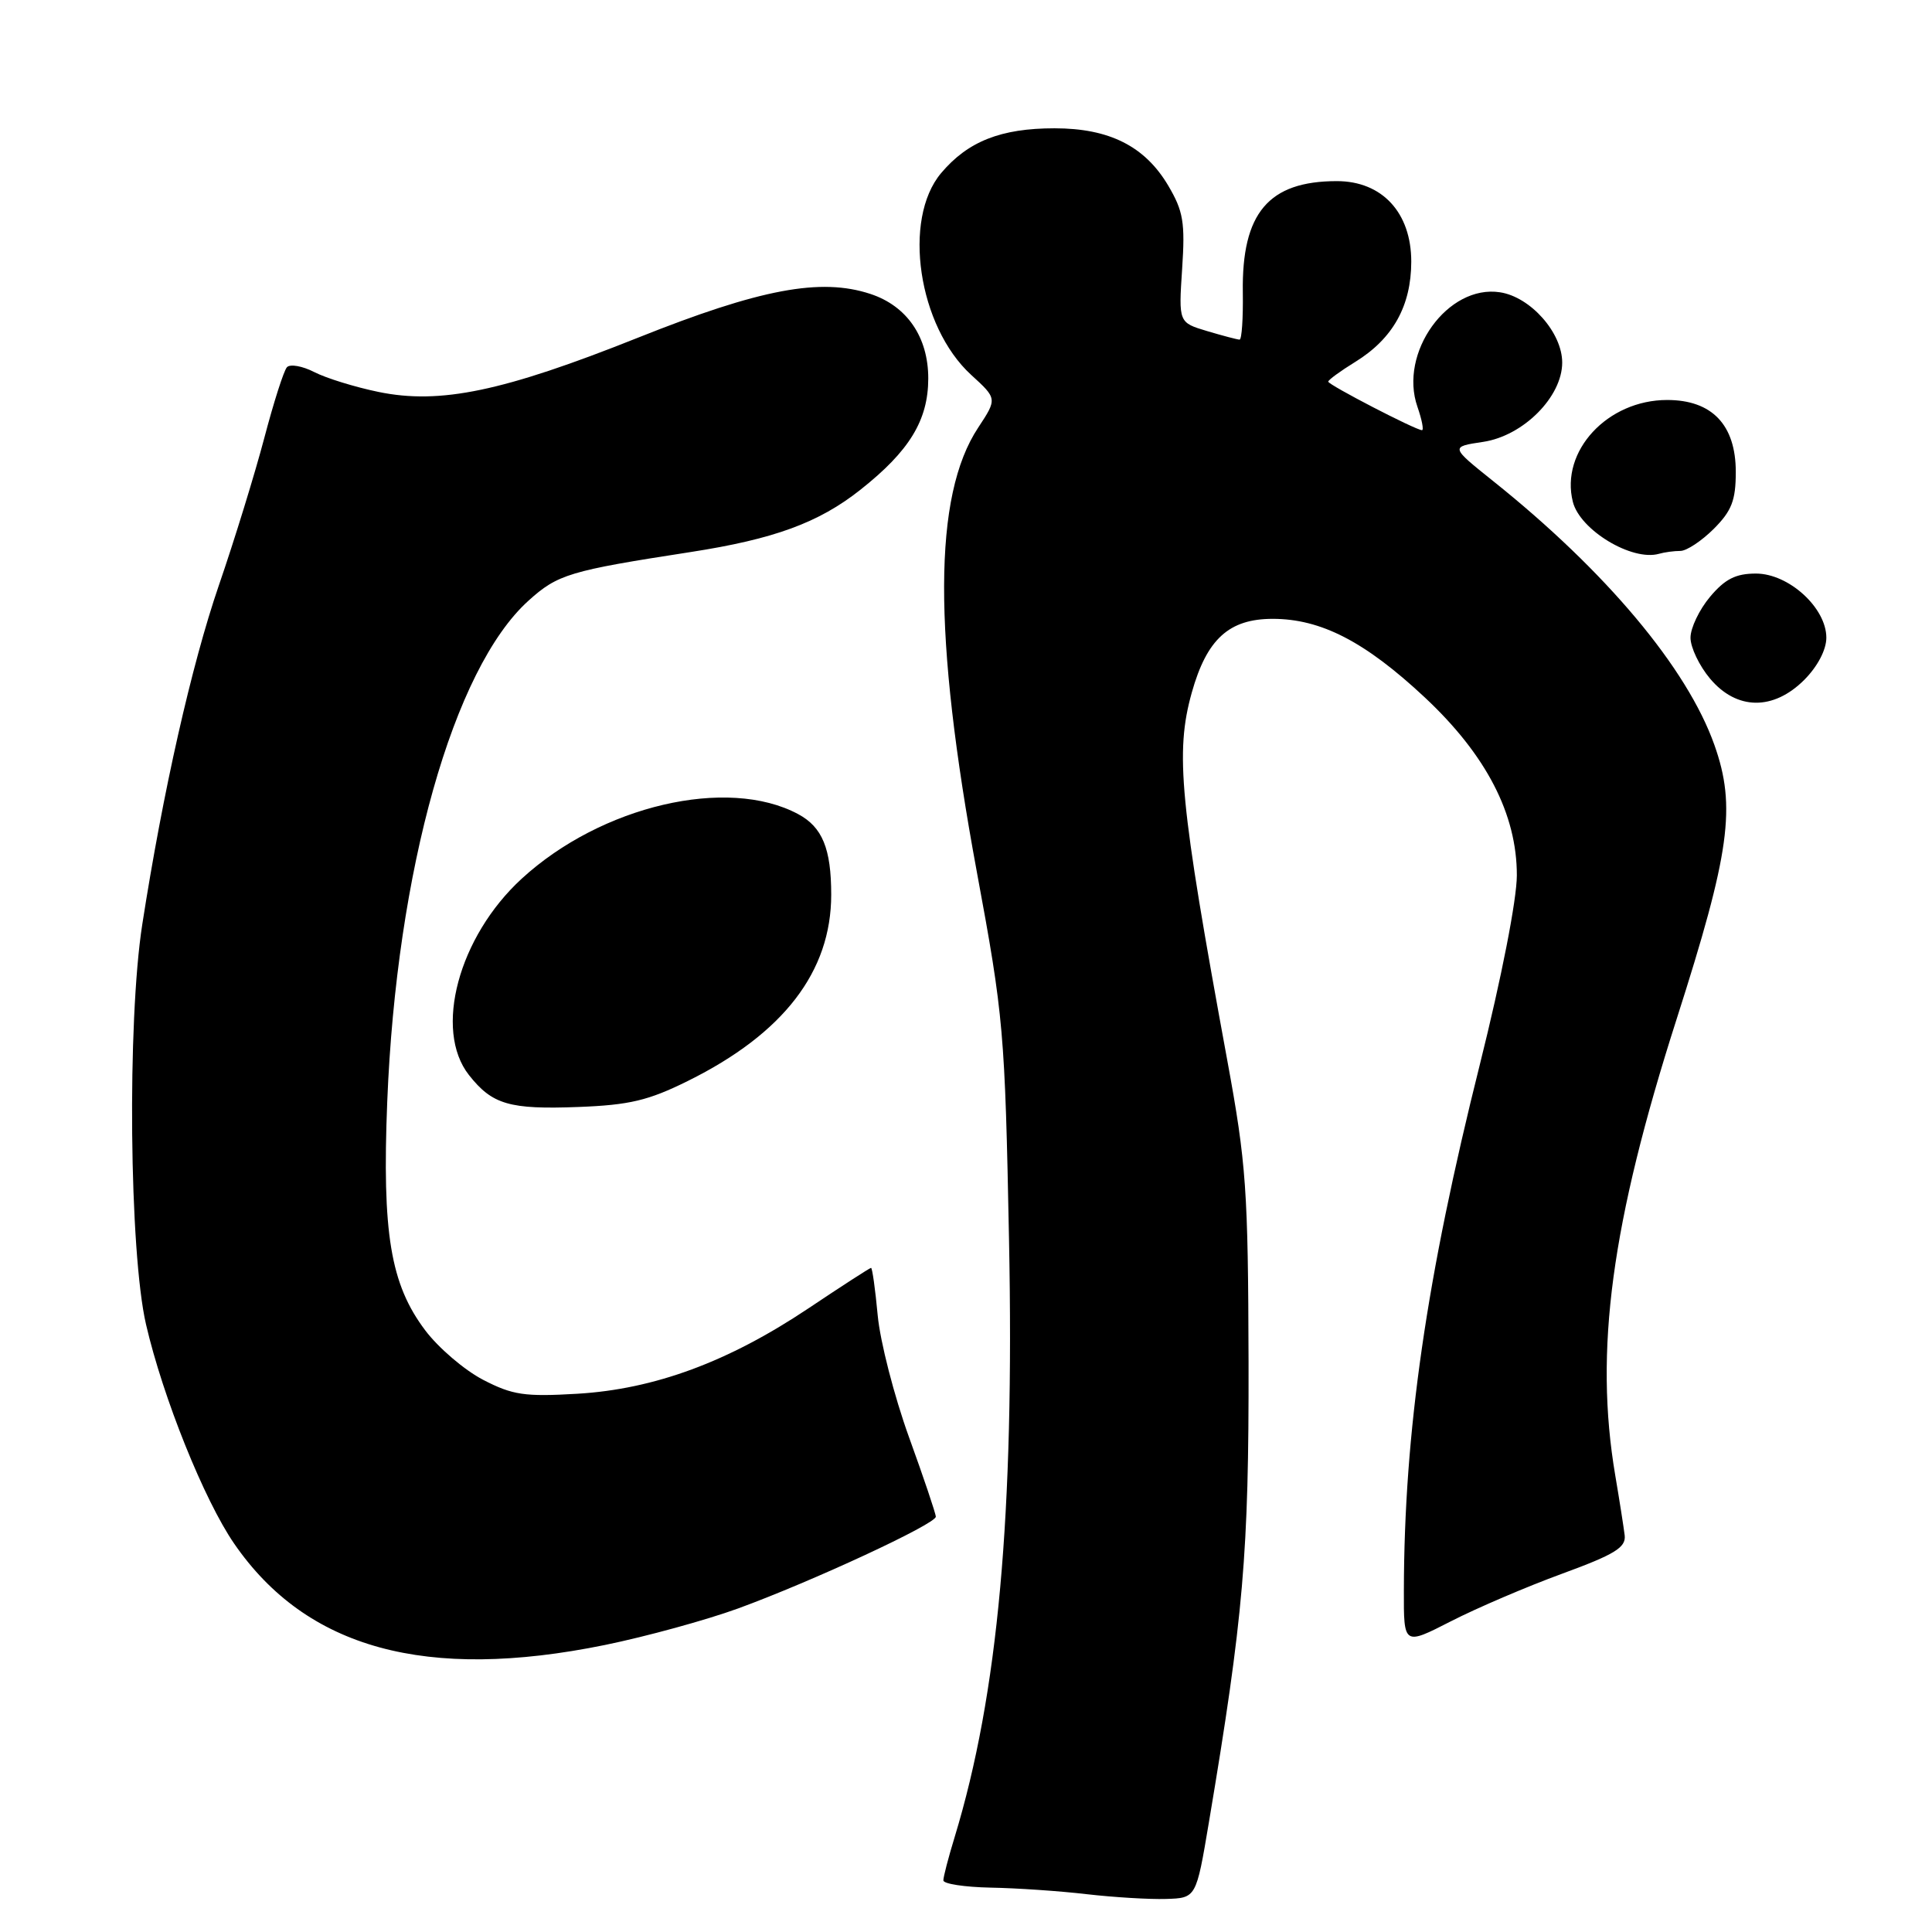 <?xml version="1.0" encoding="UTF-8" standalone="no"?>
<!DOCTYPE svg PUBLIC "-//W3C//DTD SVG 1.1//EN" "http://www.w3.org/Graphics/SVG/1.1/DTD/svg11.dtd" >
<svg xmlns="http://www.w3.org/2000/svg" xmlns:xlink="http://www.w3.org/1999/xlink" version="1.1" viewBox="0 0 256 256">
 <g >
 <path fill="currentColor"
d=" M 160.18 241.50 C 164.77 214.18 165.49 205.83 165.44 180.50 C 165.38 157.64 165.14 154.21 162.62 140.50 C 156.31 106.18 155.69 99.73 157.92 91.76 C 159.91 84.68 162.85 82.00 168.64 82.00 C 175.03 82.00 180.87 85.01 188.78 92.40 C 196.93 100.02 201.00 107.88 200.99 116.00 C 200.98 119.23 198.96 129.55 196.10 141.00 C 189.01 169.30 186.06 189.67 186.02 210.76 C 186.00 218.03 186.00 218.03 192.25 214.83 C 195.69 213.07 202.32 210.23 207.00 208.52 C 213.96 205.97 215.46 205.05 215.28 203.45 C 215.15 202.38 214.59 198.80 214.03 195.50 C 211.23 178.98 213.50 162.08 222.16 135.04 C 229.23 112.95 230.07 106.90 227.17 98.72 C 223.57 88.54 212.81 75.70 197.83 63.73 C 192.17 59.20 192.17 59.20 196.53 58.55 C 201.85 57.75 207.00 52.58 207.00 48.04 C 207.00 44.09 202.81 39.35 198.76 38.73 C 191.85 37.66 185.31 46.73 187.82 53.91 C 188.41 55.61 188.68 57.00 188.42 57.00 C 187.60 57.00 176.00 50.99 176.00 50.57 C 176.00 50.34 177.62 49.16 179.60 47.94 C 184.58 44.86 186.99 40.53 187.00 34.67 C 187.00 28.18 183.14 24.00 177.14 24.00 C 168.09 24.00 164.52 28.23 164.68 38.75 C 164.73 42.19 164.54 45.00 164.25 45.00 C 163.97 45.00 162.03 44.49 159.95 43.87 C 156.17 42.74 156.17 42.74 156.64 35.62 C 157.05 29.47 156.79 27.97 154.80 24.60 C 151.71 19.38 147.00 17.00 139.73 17.00 C 132.62 17.00 128.25 18.73 124.70 22.94 C 119.55 29.07 121.66 43.24 128.68 49.67 C 132.14 52.83 132.14 52.83 129.61 56.67 C 123.65 65.69 123.60 83.97 129.43 115.50 C 132.99 134.73 133.16 136.61 133.70 164.25 C 134.42 200.69 132.25 224.51 126.50 243.41 C 125.67 246.11 125.00 248.70 125.00 249.16 C 125.00 249.62 127.81 250.05 131.25 250.12 C 134.69 250.18 140.43 250.57 144.00 250.99 C 147.57 251.40 152.30 251.69 154.50 251.62 C 158.50 251.50 158.50 251.50 160.18 241.50 Z  M 80.15 217.97 C 85.62 216.85 93.57 214.67 97.80 213.13 C 107.60 209.55 124.00 201.94 124.00 200.97 C 124.00 200.57 122.40 195.82 120.44 190.41 C 118.49 185.01 116.62 177.75 116.30 174.29 C 115.98 170.83 115.58 168.00 115.42 168.00 C 115.26 168.00 111.52 170.42 107.11 173.37 C 96.52 180.45 86.74 184.07 76.50 184.68 C 69.52 185.09 67.93 184.86 64.01 182.83 C 61.55 181.55 58.09 178.60 56.34 176.27 C 51.74 170.17 50.62 163.41 51.31 146.00 C 52.54 115.30 60.06 88.60 70.01 79.61 C 73.90 76.09 75.45 75.63 91.50 73.15 C 102.55 71.44 108.48 69.27 113.99 64.91 C 120.51 59.76 122.99 55.69 123.00 50.15 C 123.00 44.67 120.19 40.55 115.34 38.95 C 108.74 36.77 100.72 38.28 84.50 44.76 C 66.68 51.87 58.32 53.62 50.14 51.93 C 47.04 51.29 43.21 50.11 41.64 49.30 C 40.06 48.49 38.43 48.21 38.02 48.66 C 37.60 49.12 36.26 53.33 35.03 58.00 C 33.80 62.67 31.09 71.49 28.99 77.59 C 25.38 88.13 21.59 104.88 18.85 122.50 C 16.84 135.44 17.13 165.89 19.35 175.50 C 21.59 185.18 27.06 198.78 31.03 204.54 C 40.61 218.46 56.46 222.80 80.15 217.97 Z  M 91.15 143.23 C 103.82 136.96 110.14 128.74 110.14 118.55 C 110.14 112.45 108.97 109.59 105.75 107.87 C 96.38 102.85 79.66 106.76 69.13 116.43 C 60.76 124.11 57.44 136.48 62.14 142.45 C 65.22 146.36 67.50 147.03 76.65 146.68 C 83.40 146.42 85.91 145.83 91.15 143.23 Z  M 239.08 90.08 C 240.84 88.31 242.00 86.10 242.00 84.50 C 242.00 80.54 237.02 76.00 232.67 76.00 C 230.00 76.00 228.57 76.72 226.59 79.08 C 225.17 80.77 224.00 83.21 224.00 84.50 C 224.00 85.79 225.17 88.23 226.59 89.92 C 230.12 94.12 234.98 94.18 239.08 90.08 Z  M 222.66 73.00 C 223.48 73.00 225.47 71.68 227.08 70.08 C 229.46 67.69 230.00 66.31 230.00 62.53 C 230.00 56.30 226.85 53.00 220.91 53.00 C 213.00 53.00 206.72 59.77 208.41 66.49 C 209.35 70.24 216.25 74.40 219.83 73.38 C 220.56 73.17 221.84 73.00 222.66 73.00 Z "/>
</g>
</svg>